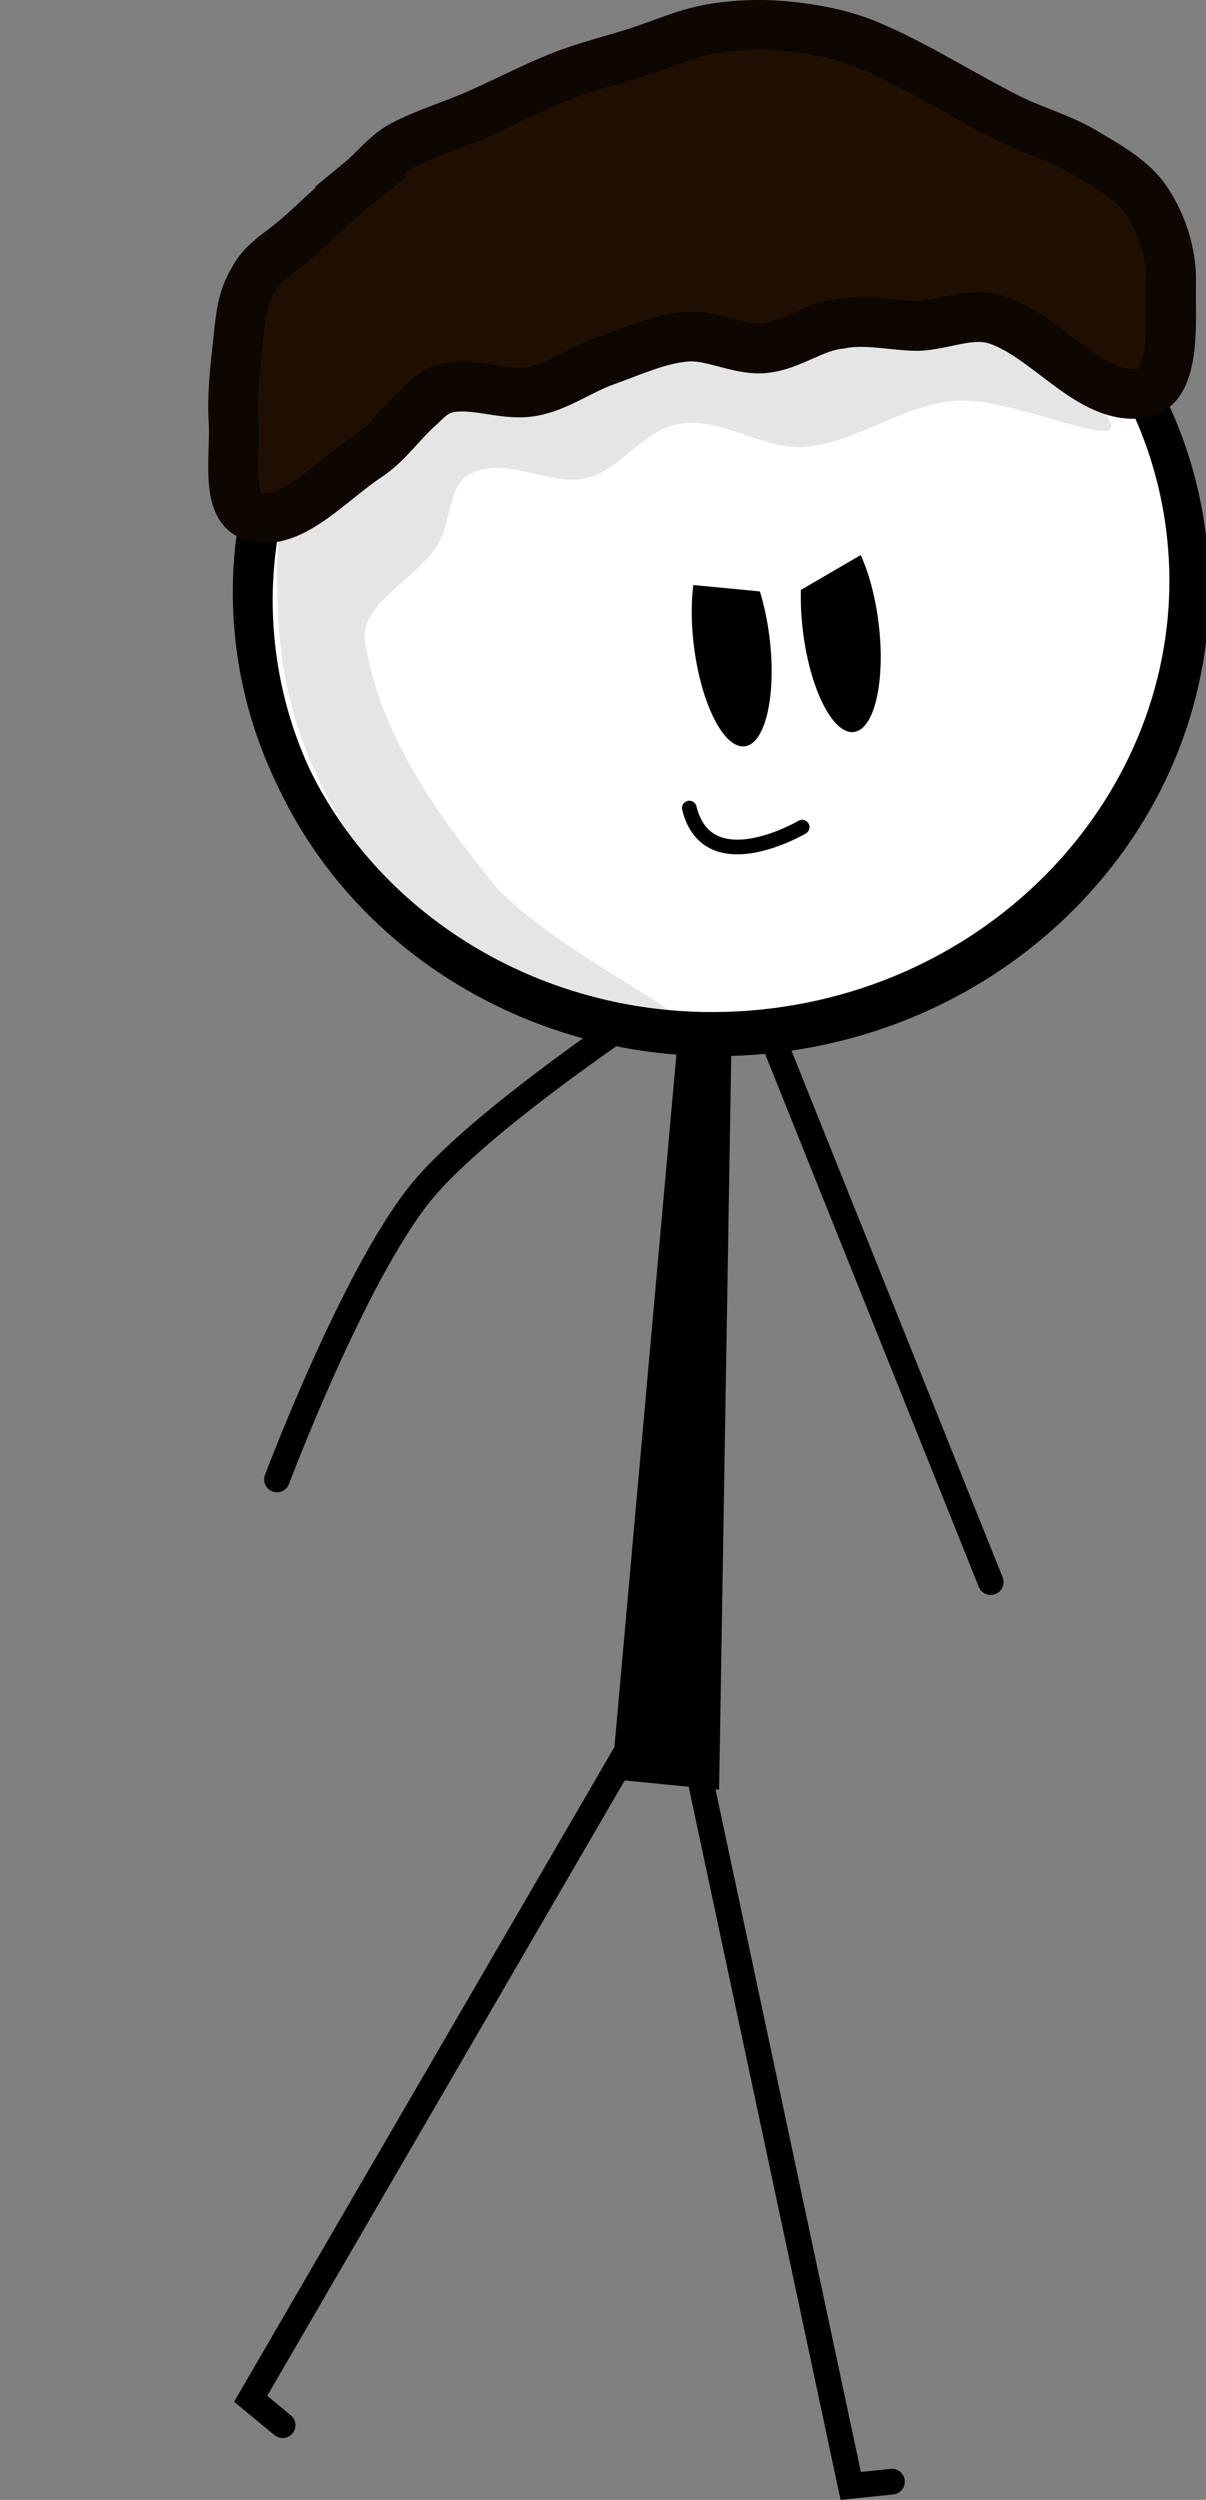 <svg version="1.1" xmlns="http://www.w3.org/2000/svg" xmlns:xlink="http://www.w3.org/1999/xlink" width="164.302" height="340.549" viewBox="0,0,164.302,340.549"><rect x="0" y="0" width="164.302" height="340.549" fill="#808080" stroke="none"/><g transform="translate(-158.929,-90.685)"><g data-paper-data="{&quot;isPaintingLayer&quot;:true}" fill-rule="nonzero" stroke-linejoin="miter" stroke-miterlimit="10" stroke-dasharray="" stroke-dashoffset="0" style="mix-blend-mode: normal"><path d="M293.902,306.211l-31.487,-78.523" data-paper-data="{&quot;origRot&quot;:0}" id="ID0.26897449884563684" fill="none" stroke="#000000" stroke-width="3.5" stroke-linecap="round"/><path d="M280.446,428.751l-5.618,0.58l-21.558,-101.225" data-paper-data="{&quot;origRot&quot;:0,&quot;index&quot;:null}" id="ID0.6604248438961804" fill="none" stroke="#000000" stroke-width="3.5" stroke-linecap="round"/><path d="M196.666,292.221c0,0 10.369,-27.562 19.482,-38.933c8.24,-10.281 32.842,-26.351 32.842,-26.351" data-paper-data="{&quot;origRot&quot;:0}" id="ID0.26897449884563684" fill="none" stroke="#000000" stroke-width="3.5" stroke-linecap="round"/><path d="M197.432,421.061l-4.355,-3.597l50.86,-87.546" data-paper-data="{&quot;origRot&quot;:0,&quot;index&quot;:null}" id="ID0.6604248438961804" fill="none" stroke="#000000" stroke-width="3.5" stroke-linecap="round"/><path d="M251.628,228.202l7.047,-1.233l-1.777,107.529l-14.654,-1.45z" data-paper-data="{&quot;origRot&quot;:0}" id="ID0.345300517976284" fill="#000000" stroke="none" stroke-width="0.34" stroke-linecap="round"/><g><path d="M249.948,111.816c17.479,-2.182 34.155,2.55 46.977,11.96c12.822,9.409 21.791,23.494 23.854,40.016c2.063,16.522 -3.167,32.379 -13.283,44.652c-10.114,12.273 -25.115,20.96 -42.594,23.142c-17.479,2.182 -34.155,-2.55 -46.977,-11.959c-12.822,-9.409 -21.791,-23.494 -23.854,-40.016c-2.063,-16.522 3.167,-32.379 13.283,-44.652c10.114,-12.273 25.115,-20.96 42.594,-23.143z" data-paper-data="{&quot;origRot&quot;:0}" id="ID0.6853013150393963" fill="#ffffff" stroke="#000000" stroke-width="4.906" stroke-linecap="butt"/><path d="M282.882,128.078c11.401,0.557 26.121,16.423 27.408,20.423c1.049,3.321 -14.127,-3.802 -21.012,-3.217c-7.277,0.458 -13.617,5.631 -20.408,6.265c-5.841,0.549 -11.547,-4.084 -17.335,-3.145c-5.074,0.828 -8.01,6.37 -12.827,7.442c-4.915,1.092 -10.701,-3.03 -15.44,-0.727c-3.268,1.223 -2.797,6.52 -4.6,9.552c-3.001,5.086 -10.847,8.165 -10,13.461c1.951,12.381 9.545,23.172 17.313,32.737c6.179,7.602 25.538,17.335 24.515,18.129c-1.464,0.445 -25.789,-4.985 -34.467,-13.17c-9.997,-9.437 -17.303,-22.916 -18.827,-36.747c-1.49,-13.511 -0.481,-31.58 10.889,-38.553c21.504,-13.179 49.586,-14.748 74.791,-12.449z" data-paper-data="{&quot;origRot&quot;:0}" id="ID0.4079975080676377" fill="#e5e5e5" stroke="none" stroke-width="0.619" stroke-linecap="round"/><path d="M249.42,110.713c17.479,-2.182 34.155,2.55 46.977,11.96c12.822,9.409 21.791,23.494 23.854,40.016c2.063,16.522 -3.167,32.379 -13.283,44.652c-10.114,12.273 -25.115,20.96 -42.594,23.142c-17.479,2.182 -34.155,-2.55 -46.977,-11.959c-12.822,-9.409 -21.791,-23.494 -23.854,-40.016c-2.063,-16.522 3.167,-32.379 13.283,-44.652c10.114,-12.273 25.115,-20.96 42.594,-23.143z" data-paper-data="{&quot;origRot&quot;:0}" id="ID0.6853013150393963" fill="none" stroke="#000000" stroke-width="4.906" stroke-linecap="butt"/><path d="M208.004,115.456c1.964,-1.618 3.592,-3.819 5.788,-4.97c3.193,-1.666 6.697,-2.706 10.003,-4.145c3.944,-1.716 7.761,-3.769 11.768,-5.331c3.294,-1.283 6.751,-2.131 10.122,-3.194c3.371,-1.064 6.64,-2.597 10.122,-3.194c3.44,-0.591 7.003,-0.696 10.478,-0.343c3.682,0.374 7.412,1.081 10.834,2.509c6.73,2.809 12.898,6.884 19.436,10.123c3.311,1.641 6.96,2.622 10.13,4.528c3.075,1.849 6.497,3.659 8.483,6.664c2.136,3.231 3.417,7.293 3.308,11.171c-0.129,4.639 0.867,14.072 -3.917,14.97c-7.089,1.113 -12.812,-7.652 -19.801,-9.981c-3.526,-1.189 -7.264,0.729 -10.895,0.829c-3.543,-0.067 -7.065,-0.983 -10.508,-0.281c-3.57,0.345 -6.63,2.925 -10.204,3.301c-3.582,0.378 -7.124,-1.847 -10.715,-1.558c-3.832,0.309 -7.438,2.028 -11.064,3.312c-3.398,1.203 -6.452,3.536 -10.003,4.145c-3.482,0.598 -7.085,-0.969 -10.597,-0.608c-2.299,0.211 -3.289,1.335 -4.518,2.495c-2.72,2.39 -4.464,5.14 -7.257,6.988c-5.086,3.364 -10.387,9.58 -15.433,8.153c-4.075,-0.959 -2.537,-8.442 -2.809,-12.923c-0.222,-3.556 0.182,-7.15 0.578,-10.691c0.337,-3.072 0.502,-6.04 2.093,-8.515c1.105,-2.413 3.621,-3.786 5.628,-5.481c3.021,-2.593 5.777,-5.443 8.952,-7.972z" data-paper-data="{&quot;origRot&quot;:0}" id="ID0.6779168676584959" fill="#1f0f03" stroke="#0d0601" stroke-width="6.781" stroke-linecap="round"/><path d="M256.829,163.809c1.418,-0.177 2.906,1.261 4.158,3.729c1.254,2.468 2.276,5.965 2.768,9.902c0.492,3.937 0.361,7.578 -0.248,10.279c-0.607,2.701 -1.695,4.46 -3.113,4.637c-1.418,0.177 -2.906,-1.261 -4.158,-3.729c-1.255,-2.468 -2.276,-5.965 -2.768,-9.902c-0.492,-3.937 -0.361,-7.578 0.248,-10.279c0.607,-2.701 1.695,-4.46 3.113,-4.637z" data-paper-data="{&quot;origRot&quot;:0}" id="ID0.03663516929373145" fill="#000000" stroke="none" stroke-width="1.506" stroke-linecap="butt"/><path d="M271.691,161.858c1.418,-0.177 2.906,1.261 4.158,3.729c1.254,2.468 2.276,5.965 2.768,9.902c0.492,3.937 0.361,7.578 -0.248,10.279c-0.607,2.701 -1.695,4.46 -3.113,4.637c-1.418,0.177 -2.906,-1.261 -4.158,-3.729c-1.255,-2.468 -2.276,-5.965 -2.768,-9.902c-0.492,-3.937 -0.361,-7.578 0.248,-10.279c0.607,-2.701 1.695,-4.46 3.113,-4.637z" data-paper-data="{&quot;origRot&quot;:0}" id="ID0.03663516929373145" fill="#000000" stroke="none" stroke-width="1.506" stroke-linecap="butt"/><path d="M158.929,107.929l0.768,0.091v0z" data-paper-data="{&quot;origRot&quot;:0}" id="ID0.2091269358061254" fill="#ffffff" stroke="none" stroke-width="1" stroke-linecap="butt"/><path d="M268.209,203.365c0,0 -12.847,7.559 -15.371,-2.601" data-paper-data="{&quot;origRot&quot;:0}" fill="none" stroke="#000000" stroke-width="2" stroke-linecap="round"/></g><path d="M244.7,169.543v-14h36l0.2,8l-13.943,8.142z" fill="#ffffff" stroke="none" stroke-width="0" stroke-linecap="butt"/></g></g></svg>
